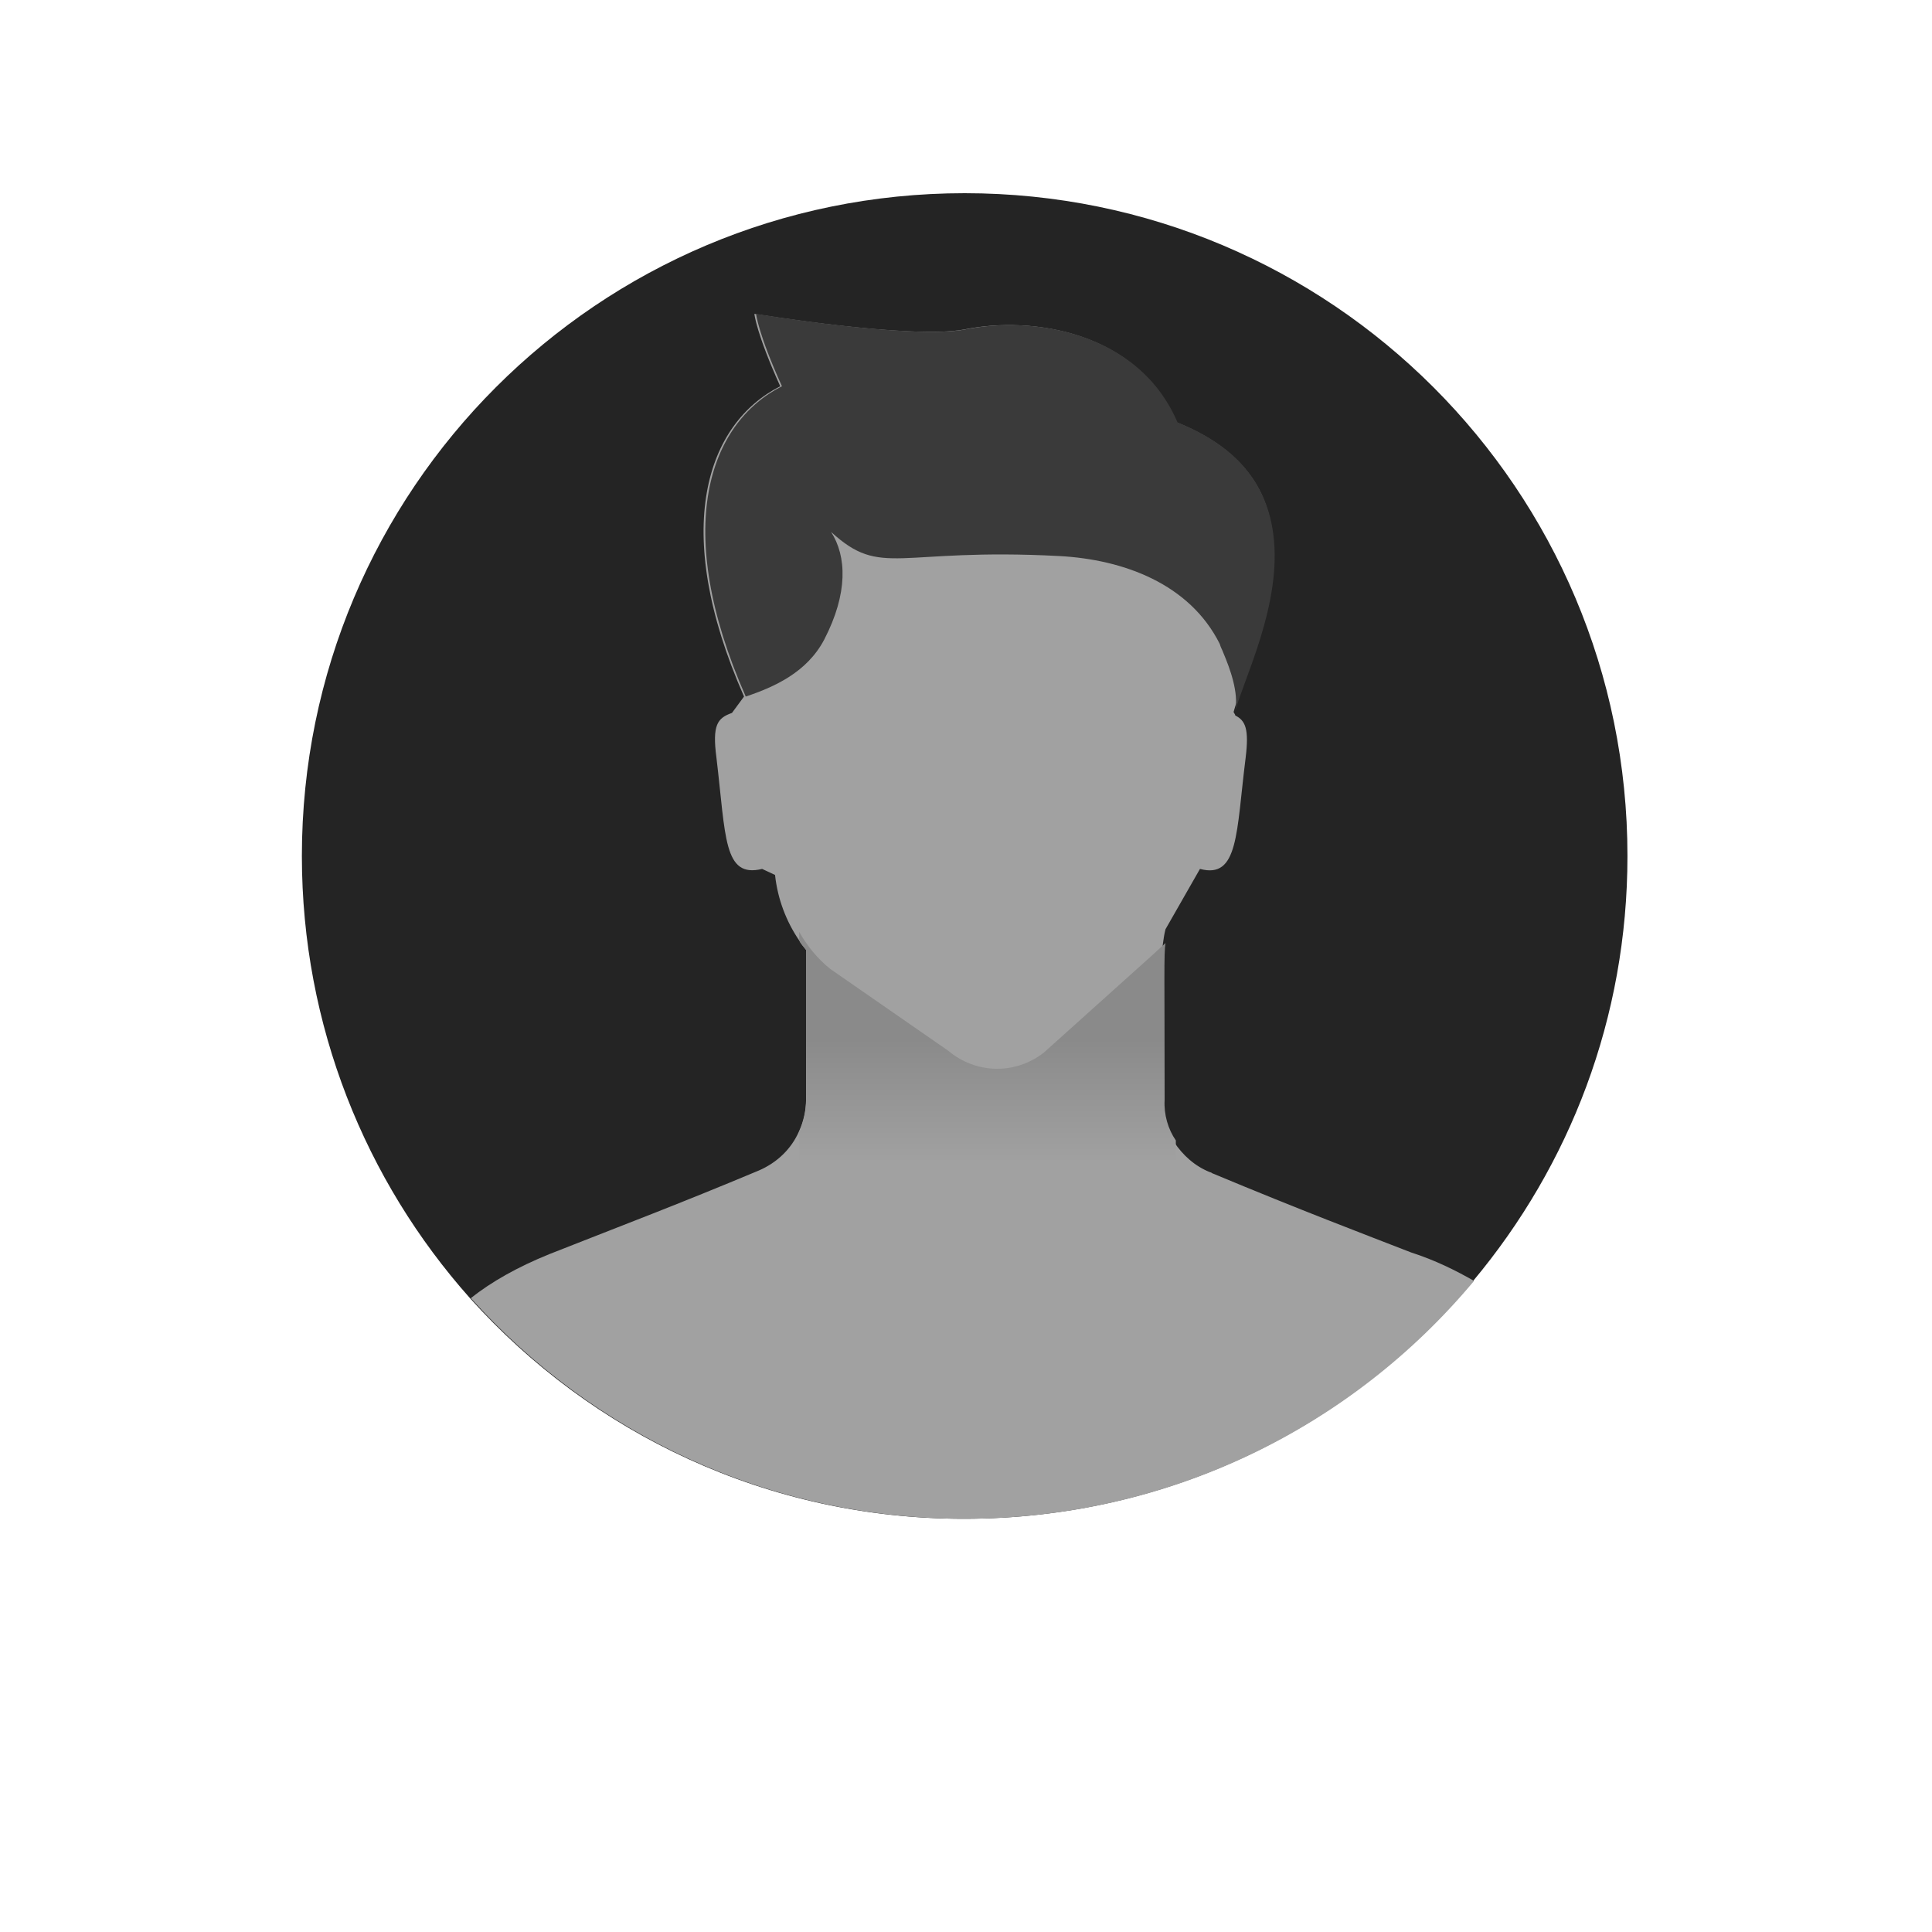 <svg width="160" height="160" viewBox="0 0 160 160" fill="none" xmlns="http://www.w3.org/2000/svg">
<path d="M134.779 70.889C134.779 84.308 129.997 96.514 122.002 106.079C111.938 118.141 96.806 125.779 79.818 125.779C63.544 125.779 48.983 118.712 38.919 107.506C30.282 97.799 25 84.951 25 70.889C25 40.554 49.554 16 79.889 16C110.225 16 134.779 40.554 134.779 70.889Z" fill="#242424"/>
<path d="M122.074 106.079C112.01 118.141 96.877 125.779 79.89 125.779C63.615 125.779 49.054 118.712 38.99 107.506C40.703 106.15 42.845 104.937 45.486 103.866L47.484 103.081C51.267 101.582 56.192 99.726 62.83 96.942C64.329 96.3 65.543 95.158 66.185 93.659C66.542 92.874 66.756 91.946 66.756 91.018V78.67C66.542 78.384 66.328 78.17 66.185 77.885C65.115 76.314 64.401 74.458 64.186 72.46L63.116 71.96C59.904 72.745 60.118 69.319 59.333 62.752C58.976 60.04 59.404 59.469 60.618 59.041L61.617 57.685C55.478 43.766 58.548 35.058 64.615 31.989C62.616 27.563 62.474 25.993 62.474 25.993C62.474 25.993 75.393 28.134 79.89 27.278C85.528 26.136 94.237 27.492 97.448 34.986C102.802 37.128 104.943 40.483 105.371 44.194C106.157 50.047 102.802 56.471 102.159 58.969C102.231 59.112 102.302 59.184 102.302 59.255C103.159 59.683 103.444 60.397 103.159 62.752C102.374 68.962 102.588 72.817 99.376 71.96L96.521 76.957C96.378 77.528 96.378 77.742 96.306 78.17C96.164 79.098 96.235 80.954 96.235 91.161C96.235 92.374 96.592 93.516 97.234 94.587C97.948 95.657 98.948 96.585 100.232 97.085C100.232 97.085 100.304 97.085 100.375 97.156C107.727 100.226 113.009 102.224 116.863 103.723C118.862 104.366 120.575 105.222 122.074 106.079Z" fill="#A1A1A1"/>
<path d="M102.302 58.898C102.588 57.328 101.874 55.401 101.303 54.044C101.231 53.83 101.089 53.616 101.017 53.331C98.519 48.334 93.023 46.336 87.741 46.05C74.251 45.336 73.037 47.906 68.826 44.051C70.111 46.05 70.254 49.119 68.255 52.974C66.828 55.686 64.115 56.899 61.76 57.685C55.621 43.766 58.69 35.058 64.757 31.989C62.759 27.563 62.616 25.993 62.616 25.993C62.616 25.993 75.535 28.134 79.961 27.278C85.6 26.136 94.308 27.492 97.52 34.986C102.873 37.128 104.943 40.483 105.443 44.194C106.228 49.976 102.945 56.328 102.302 58.898Z" fill="#3A3A3A"/>
<path d="M97.377 94.444V96.871H66.185V93.73C66.542 92.945 66.756 92.017 66.756 91.089V78.67C66.542 78.384 66.328 78.17 66.185 77.884V77.171C66.828 78.313 67.684 79.383 68.755 80.24L78.533 87.021C80.817 88.948 84.101 89.019 86.456 87.163L95.593 78.955C95.878 78.67 96.235 78.384 96.521 78.099C96.378 79.026 96.449 80.882 96.449 91.089C96.378 92.303 96.735 93.516 97.377 94.444Z" fill="url(#paint0_linear_3841_34926)"/>
<defs>
<linearGradient id="paint0_linear_3841_34926" x1="81.721" y1="96.257" x2="81.721" y2="85.938" gradientUnits="userSpaceOnUse">
<stop stop-color="#A1A1A1"/>
<stop offset="0.991" stop-color="#8A8A8A"/>
</linearGradient>
</defs>
</svg>
